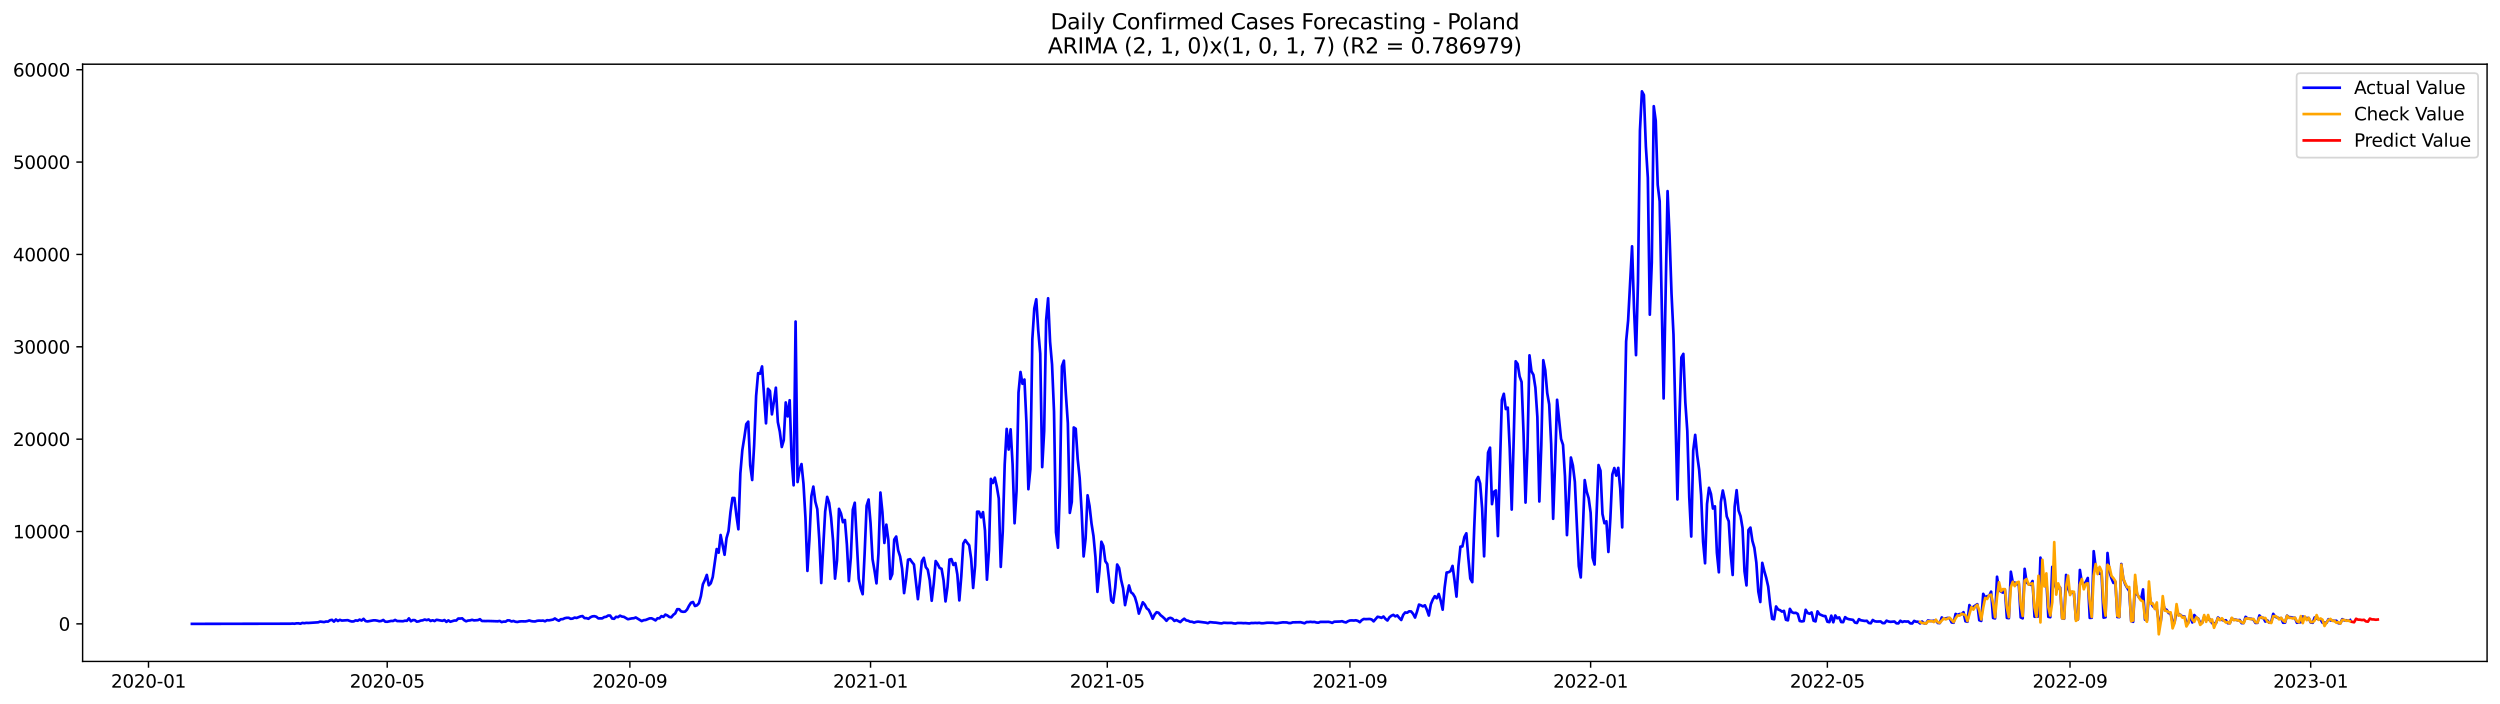 <?xml version="1.0" encoding="utf-8" standalone="no"?>
<!DOCTYPE svg PUBLIC "-//W3C//DTD SVG 1.1//EN"
  "http://www.w3.org/Graphics/SVG/1.1/DTD/svg11.dtd">
<svg xmlns:xlink="http://www.w3.org/1999/xlink" width="1392.412pt" height="392.274pt" viewBox="0 0 1392.412 392.274" xmlns="http://www.w3.org/2000/svg" version="1.1">
 <defs>
  <style type="text/css">*{stroke-linejoin: round; stroke-linecap: butt}</style>
 </defs>
 <g id="figure_1">
  <g id="patch_1">
   <path d="M 0 392.274 
L 1392.412 392.274 
L 1392.412 0 
L 0 0 
z
" style="fill: #ffffff"/>
  </g>
  <g id="axes_1">
   <g id="patch_2">
    <path d="M 46.013 368.396 
L 1385.213 368.396 
L 1385.213 35.755 
L 46.013 35.755 
z
" style="fill: #ffffff"/>
   </g>
   <g id="matplotlib.axis_1">
    <g id="xtick_1">
     <g id="line2d_1">
      <defs>
       <path id="ma34106cb3f" d="M 0 0 
L 0 3.5 
" style="stroke: #000000; stroke-width: 0.8"/>
      </defs>
      <g>
       <use xlink:href="#ma34106cb3f" x="82.712" y="368.396" style="stroke: #000000; stroke-width: 0.8"/>
      </g>
     </g>
     <g id="text_1">
      <!-- 2020-01 -->
      <g transform="translate(61.821 382.994)scale(0.1 -0.1)">
       <defs>
        <path id="DejaVuSans-32" d="M 1228 531 
L 3431 531 
L 3431 0 
L 469 0 
L 469 531 
Q 828 903 1448 1529 
Q 2069 2156 2228 2338 
Q 2531 2678 2651 2914 
Q 2772 3150 2772 3378 
Q 2772 3750 2511 3984 
Q 2250 4219 1831 4219 
Q 1534 4219 1204 4116 
Q 875 4013 500 3803 
L 500 4441 
Q 881 4594 1212 4672 
Q 1544 4750 1819 4750 
Q 2544 4750 2975 4387 
Q 3406 4025 3406 3419 
Q 3406 3131 3298 2873 
Q 3191 2616 2906 2266 
Q 2828 2175 2409 1742 
Q 1991 1309 1228 531 
z
" transform="scale(0.016)"/>
        <path id="DejaVuSans-30" d="M 2034 4250 
Q 1547 4250 1301 3770 
Q 1056 3291 1056 2328 
Q 1056 1369 1301 889 
Q 1547 409 2034 409 
Q 2525 409 2770 889 
Q 3016 1369 3016 2328 
Q 3016 3291 2770 3770 
Q 2525 4250 2034 4250 
z
M 2034 4750 
Q 2819 4750 3233 4129 
Q 3647 3509 3647 2328 
Q 3647 1150 3233 529 
Q 2819 -91 2034 -91 
Q 1250 -91 836 529 
Q 422 1150 422 2328 
Q 422 3509 836 4129 
Q 1250 4750 2034 4750 
z
" transform="scale(0.016)"/>
        <path id="DejaVuSans-2d" d="M 313 2009 
L 1997 2009 
L 1997 1497 
L 313 1497 
L 313 2009 
z
" transform="scale(0.016)"/>
        <path id="DejaVuSans-31" d="M 794 531 
L 1825 531 
L 1825 4091 
L 703 3866 
L 703 4441 
L 1819 4666 
L 2450 4666 
L 2450 531 
L 3481 531 
L 3481 0 
L 794 0 
L 794 531 
z
" transform="scale(0.016)"/>
       </defs>
       <use xlink:href="#DejaVuSans-32"/>
       <use xlink:href="#DejaVuSans-30" x="63.623"/>
       <use xlink:href="#DejaVuSans-32" x="127.246"/>
       <use xlink:href="#DejaVuSans-30" x="190.869"/>
       <use xlink:href="#DejaVuSans-2d" x="254.492"/>
       <use xlink:href="#DejaVuSans-30" x="290.576"/>
       <use xlink:href="#DejaVuSans-31" x="354.199"/>
      </g>
     </g>
    </g>
    <g id="xtick_2">
     <g id="line2d_2">
      <g>
       <use xlink:href="#ma34106cb3f" x="215.665" y="368.396" style="stroke: #000000; stroke-width: 0.8"/>
      </g>
     </g>
     <g id="text_2">
      <!-- 2020-05 -->
      <g transform="translate(194.774 382.994)scale(0.1 -0.1)">
       <defs>
        <path id="DejaVuSans-35" d="M 691 4666 
L 3169 4666 
L 3169 4134 
L 1269 4134 
L 1269 2991 
Q 1406 3038 1543 3061 
Q 1681 3084 1819 3084 
Q 2600 3084 3056 2656 
Q 3513 2228 3513 1497 
Q 3513 744 3044 326 
Q 2575 -91 1722 -91 
Q 1428 -91 1123 -41 
Q 819 9 494 109 
L 494 744 
Q 775 591 1075 516 
Q 1375 441 1709 441 
Q 2250 441 2565 725 
Q 2881 1009 2881 1497 
Q 2881 1984 2565 2268 
Q 2250 2553 1709 2553 
Q 1456 2553 1204 2497 
Q 953 2441 691 2322 
L 691 4666 
z
" transform="scale(0.016)"/>
       </defs>
       <use xlink:href="#DejaVuSans-32"/>
       <use xlink:href="#DejaVuSans-30" x="63.623"/>
       <use xlink:href="#DejaVuSans-32" x="127.246"/>
       <use xlink:href="#DejaVuSans-30" x="190.869"/>
       <use xlink:href="#DejaVuSans-2d" x="254.492"/>
       <use xlink:href="#DejaVuSans-30" x="290.576"/>
       <use xlink:href="#DejaVuSans-35" x="354.199"/>
      </g>
     </g>
    </g>
    <g id="xtick_3">
     <g id="line2d_3">
      <g>
       <use xlink:href="#ma34106cb3f" x="350.816" y="368.396" style="stroke: #000000; stroke-width: 0.8"/>
      </g>
     </g>
     <g id="text_3">
      <!-- 2020-09 -->
      <g transform="translate(329.924 382.994)scale(0.1 -0.1)">
       <defs>
        <path id="DejaVuSans-39" d="M 703 97 
L 703 672 
Q 941 559 1184 500 
Q 1428 441 1663 441 
Q 2288 441 2617 861 
Q 2947 1281 2994 2138 
Q 2813 1869 2534 1725 
Q 2256 1581 1919 1581 
Q 1219 1581 811 2004 
Q 403 2428 403 3163 
Q 403 3881 828 4315 
Q 1253 4750 1959 4750 
Q 2769 4750 3195 4129 
Q 3622 3509 3622 2328 
Q 3622 1225 3098 567 
Q 2575 -91 1691 -91 
Q 1453 -91 1209 -44 
Q 966 3 703 97 
z
M 1959 2075 
Q 2384 2075 2632 2365 
Q 2881 2656 2881 3163 
Q 2881 3666 2632 3958 
Q 2384 4250 1959 4250 
Q 1534 4250 1286 3958 
Q 1038 3666 1038 3163 
Q 1038 2656 1286 2365 
Q 1534 2075 1959 2075 
z
" transform="scale(0.016)"/>
       </defs>
       <use xlink:href="#DejaVuSans-32"/>
       <use xlink:href="#DejaVuSans-30" x="63.623"/>
       <use xlink:href="#DejaVuSans-32" x="127.246"/>
       <use xlink:href="#DejaVuSans-30" x="190.869"/>
       <use xlink:href="#DejaVuSans-2d" x="254.492"/>
       <use xlink:href="#DejaVuSans-30" x="290.576"/>
       <use xlink:href="#DejaVuSans-39" x="354.199"/>
      </g>
     </g>
    </g>
    <g id="xtick_4">
     <g id="line2d_4">
      <g>
       <use xlink:href="#ma34106cb3f" x="484.868" y="368.396" style="stroke: #000000; stroke-width: 0.8"/>
      </g>
     </g>
     <g id="text_4">
      <!-- 2021-01 -->
      <g transform="translate(463.976 382.994)scale(0.1 -0.1)">
       <use xlink:href="#DejaVuSans-32"/>
       <use xlink:href="#DejaVuSans-30" x="63.623"/>
       <use xlink:href="#DejaVuSans-32" x="127.246"/>
       <use xlink:href="#DejaVuSans-31" x="190.869"/>
       <use xlink:href="#DejaVuSans-2d" x="254.492"/>
       <use xlink:href="#DejaVuSans-30" x="290.576"/>
       <use xlink:href="#DejaVuSans-31" x="354.199"/>
      </g>
     </g>
    </g>
    <g id="xtick_5">
     <g id="line2d_5">
      <g>
       <use xlink:href="#ma34106cb3f" x="616.722" y="368.396" style="stroke: #000000; stroke-width: 0.8"/>
      </g>
     </g>
     <g id="text_5">
      <!-- 2021-05 -->
      <g transform="translate(595.83 382.994)scale(0.1 -0.1)">
       <use xlink:href="#DejaVuSans-32"/>
       <use xlink:href="#DejaVuSans-30" x="63.623"/>
       <use xlink:href="#DejaVuSans-32" x="127.246"/>
       <use xlink:href="#DejaVuSans-31" x="190.869"/>
       <use xlink:href="#DejaVuSans-2d" x="254.492"/>
       <use xlink:href="#DejaVuSans-30" x="290.576"/>
       <use xlink:href="#DejaVuSans-35" x="354.199"/>
      </g>
     </g>
    </g>
    <g id="xtick_6">
     <g id="line2d_6">
      <g>
       <use xlink:href="#ma34106cb3f" x="751.872" y="368.396" style="stroke: #000000; stroke-width: 0.8"/>
      </g>
     </g>
     <g id="text_6">
      <!-- 2021-09 -->
      <g transform="translate(730.981 382.994)scale(0.1 -0.1)">
       <use xlink:href="#DejaVuSans-32"/>
       <use xlink:href="#DejaVuSans-30" x="63.623"/>
       <use xlink:href="#DejaVuSans-32" x="127.246"/>
       <use xlink:href="#DejaVuSans-31" x="190.869"/>
       <use xlink:href="#DejaVuSans-2d" x="254.492"/>
       <use xlink:href="#DejaVuSans-30" x="290.576"/>
       <use xlink:href="#DejaVuSans-39" x="354.199"/>
      </g>
     </g>
    </g>
    <g id="xtick_7">
     <g id="line2d_7">
      <g>
       <use xlink:href="#ma34106cb3f" x="885.924" y="368.396" style="stroke: #000000; stroke-width: 0.8"/>
      </g>
     </g>
     <g id="text_7">
      <!-- 2022-01 -->
      <g transform="translate(865.033 382.994)scale(0.1 -0.1)">
       <use xlink:href="#DejaVuSans-32"/>
       <use xlink:href="#DejaVuSans-30" x="63.623"/>
       <use xlink:href="#DejaVuSans-32" x="127.246"/>
       <use xlink:href="#DejaVuSans-32" x="190.869"/>
       <use xlink:href="#DejaVuSans-2d" x="254.492"/>
       <use xlink:href="#DejaVuSans-30" x="290.576"/>
       <use xlink:href="#DejaVuSans-31" x="354.199"/>
      </g>
     </g>
    </g>
    <g id="xtick_8">
     <g id="line2d_8">
      <g>
       <use xlink:href="#ma34106cb3f" x="1017.779" y="368.396" style="stroke: #000000; stroke-width: 0.8"/>
      </g>
     </g>
     <g id="text_8">
      <!-- 2022-05 -->
      <g transform="translate(996.887 382.994)scale(0.1 -0.1)">
       <use xlink:href="#DejaVuSans-32"/>
       <use xlink:href="#DejaVuSans-30" x="63.623"/>
       <use xlink:href="#DejaVuSans-32" x="127.246"/>
       <use xlink:href="#DejaVuSans-32" x="190.869"/>
       <use xlink:href="#DejaVuSans-2d" x="254.492"/>
       <use xlink:href="#DejaVuSans-30" x="290.576"/>
       <use xlink:href="#DejaVuSans-35" x="354.199"/>
      </g>
     </g>
    </g>
    <g id="xtick_9">
     <g id="line2d_9">
      <g>
       <use xlink:href="#ma34106cb3f" x="1152.929" y="368.396" style="stroke: #000000; stroke-width: 0.8"/>
      </g>
     </g>
     <g id="text_9">
      <!-- 2022-09 -->
      <g transform="translate(1132.038 382.994)scale(0.1 -0.1)">
       <use xlink:href="#DejaVuSans-32"/>
       <use xlink:href="#DejaVuSans-30" x="63.623"/>
       <use xlink:href="#DejaVuSans-32" x="127.246"/>
       <use xlink:href="#DejaVuSans-32" x="190.869"/>
       <use xlink:href="#DejaVuSans-2d" x="254.492"/>
       <use xlink:href="#DejaVuSans-30" x="290.576"/>
       <use xlink:href="#DejaVuSans-39" x="354.199"/>
      </g>
     </g>
    </g>
    <g id="xtick_10">
     <g id="line2d_10">
      <g>
       <use xlink:href="#ma34106cb3f" x="1286.981" y="368.396" style="stroke: #000000; stroke-width: 0.8"/>
      </g>
     </g>
     <g id="text_10">
      <!-- 2023-01 -->
      <g transform="translate(1266.09 382.994)scale(0.1 -0.1)">
       <defs>
        <path id="DejaVuSans-33" d="M 2597 2516 
Q 3050 2419 3304 2112 
Q 3559 1806 3559 1356 
Q 3559 666 3084 287 
Q 2609 -91 1734 -91 
Q 1441 -91 1130 -33 
Q 819 25 488 141 
L 488 750 
Q 750 597 1062 519 
Q 1375 441 1716 441 
Q 2309 441 2620 675 
Q 2931 909 2931 1356 
Q 2931 1769 2642 2001 
Q 2353 2234 1838 2234 
L 1294 2234 
L 1294 2753 
L 1863 2753 
Q 2328 2753 2575 2939 
Q 2822 3125 2822 3475 
Q 2822 3834 2567 4026 
Q 2313 4219 1838 4219 
Q 1578 4219 1281 4162 
Q 984 4106 628 3988 
L 628 4550 
Q 988 4650 1302 4700 
Q 1616 4750 1894 4750 
Q 2613 4750 3031 4423 
Q 3450 4097 3450 3541 
Q 3450 3153 3228 2886 
Q 3006 2619 2597 2516 
z
" transform="scale(0.016)"/>
       </defs>
       <use xlink:href="#DejaVuSans-32"/>
       <use xlink:href="#DejaVuSans-30" x="63.623"/>
       <use xlink:href="#DejaVuSans-32" x="127.246"/>
       <use xlink:href="#DejaVuSans-33" x="190.869"/>
       <use xlink:href="#DejaVuSans-2d" x="254.492"/>
       <use xlink:href="#DejaVuSans-30" x="290.576"/>
       <use xlink:href="#DejaVuSans-31" x="354.199"/>
      </g>
     </g>
    </g>
   </g>
   <g id="matplotlib.axis_2">
    <g id="ytick_1">
     <g id="line2d_11">
      <defs>
       <path id="m7f354fefe8" d="M 0 0 
L -3.5 0 
" style="stroke: #000000; stroke-width: 0.8"/>
      </defs>
      <g>
       <use xlink:href="#m7f354fefe8" x="46.013" y="347.474" style="stroke: #000000; stroke-width: 0.8"/>
      </g>
     </g>
     <g id="text_11">
      <!-- 0 -->
      <g transform="translate(32.65 351.273)scale(0.1 -0.1)">
       <use xlink:href="#DejaVuSans-30"/>
      </g>
     </g>
    </g>
    <g id="ytick_2">
     <g id="line2d_12">
      <g>
       <use xlink:href="#m7f354fefe8" x="46.013" y="296.034" style="stroke: #000000; stroke-width: 0.8"/>
      </g>
     </g>
     <g id="text_12">
      <!-- 10000 -->
      <g transform="translate(7.2 299.833)scale(0.1 -0.1)">
       <use xlink:href="#DejaVuSans-31"/>
       <use xlink:href="#DejaVuSans-30" x="63.623"/>
       <use xlink:href="#DejaVuSans-30" x="127.246"/>
       <use xlink:href="#DejaVuSans-30" x="190.869"/>
       <use xlink:href="#DejaVuSans-30" x="254.492"/>
      </g>
     </g>
    </g>
    <g id="ytick_3">
     <g id="line2d_13">
      <g>
       <use xlink:href="#m7f354fefe8" x="46.013" y="244.594" style="stroke: #000000; stroke-width: 0.8"/>
      </g>
     </g>
     <g id="text_13">
      <!-- 20000 -->
      <g transform="translate(7.2 248.393)scale(0.1 -0.1)">
       <use xlink:href="#DejaVuSans-32"/>
       <use xlink:href="#DejaVuSans-30" x="63.623"/>
       <use xlink:href="#DejaVuSans-30" x="127.246"/>
       <use xlink:href="#DejaVuSans-30" x="190.869"/>
       <use xlink:href="#DejaVuSans-30" x="254.492"/>
      </g>
     </g>
    </g>
    <g id="ytick_4">
     <g id="line2d_14">
      <g>
       <use xlink:href="#m7f354fefe8" x="46.013" y="193.154" style="stroke: #000000; stroke-width: 0.8"/>
      </g>
     </g>
     <g id="text_14">
      <!-- 30000 -->
      <g transform="translate(7.2 196.953)scale(0.1 -0.1)">
       <use xlink:href="#DejaVuSans-33"/>
       <use xlink:href="#DejaVuSans-30" x="63.623"/>
       <use xlink:href="#DejaVuSans-30" x="127.246"/>
       <use xlink:href="#DejaVuSans-30" x="190.869"/>
       <use xlink:href="#DejaVuSans-30" x="254.492"/>
      </g>
     </g>
    </g>
    <g id="ytick_5">
     <g id="line2d_15">
      <g>
       <use xlink:href="#m7f354fefe8" x="46.013" y="141.714" style="stroke: #000000; stroke-width: 0.8"/>
      </g>
     </g>
     <g id="text_15">
      <!-- 40000 -->
      <g transform="translate(7.2 145.513)scale(0.1 -0.1)">
       <defs>
        <path id="DejaVuSans-34" d="M 2419 4116 
L 825 1625 
L 2419 1625 
L 2419 4116 
z
M 2253 4666 
L 3047 4666 
L 3047 1625 
L 3713 1625 
L 3713 1100 
L 3047 1100 
L 3047 0 
L 2419 0 
L 2419 1100 
L 313 1100 
L 313 1709 
L 2253 4666 
z
" transform="scale(0.016)"/>
       </defs>
       <use xlink:href="#DejaVuSans-34"/>
       <use xlink:href="#DejaVuSans-30" x="63.623"/>
       <use xlink:href="#DejaVuSans-30" x="127.246"/>
       <use xlink:href="#DejaVuSans-30" x="190.869"/>
       <use xlink:href="#DejaVuSans-30" x="254.492"/>
      </g>
     </g>
    </g>
    <g id="ytick_6">
     <g id="line2d_16">
      <g>
       <use xlink:href="#m7f354fefe8" x="46.013" y="90.273" style="stroke: #000000; stroke-width: 0.8"/>
      </g>
     </g>
     <g id="text_16">
      <!-- 50000 -->
      <g transform="translate(7.2 94.073)scale(0.1 -0.1)">
       <use xlink:href="#DejaVuSans-35"/>
       <use xlink:href="#DejaVuSans-30" x="63.623"/>
       <use xlink:href="#DejaVuSans-30" x="127.246"/>
       <use xlink:href="#DejaVuSans-30" x="190.869"/>
       <use xlink:href="#DejaVuSans-30" x="254.492"/>
      </g>
     </g>
    </g>
    <g id="ytick_7">
     <g id="line2d_17">
      <g>
       <use xlink:href="#m7f354fefe8" x="46.013" y="38.833" style="stroke: #000000; stroke-width: 0.8"/>
      </g>
     </g>
     <g id="text_17">
      <!-- 60000 -->
      <g transform="translate(7.2 42.633)scale(0.1 -0.1)">
       <defs>
        <path id="DejaVuSans-36" d="M 2113 2584 
Q 1688 2584 1439 2293 
Q 1191 2003 1191 1497 
Q 1191 994 1439 701 
Q 1688 409 2113 409 
Q 2538 409 2786 701 
Q 3034 994 3034 1497 
Q 3034 2003 2786 2293 
Q 2538 2584 2113 2584 
z
M 3366 4563 
L 3366 3988 
Q 3128 4100 2886 4159 
Q 2644 4219 2406 4219 
Q 1781 4219 1451 3797 
Q 1122 3375 1075 2522 
Q 1259 2794 1537 2939 
Q 1816 3084 2150 3084 
Q 2853 3084 3261 2657 
Q 3669 2231 3669 1497 
Q 3669 778 3244 343 
Q 2819 -91 2113 -91 
Q 1303 -91 875 529 
Q 447 1150 447 2328 
Q 447 3434 972 4092 
Q 1497 4750 2381 4750 
Q 2619 4750 2861 4703 
Q 3103 4656 3366 4563 
z
" transform="scale(0.016)"/>
       </defs>
       <use xlink:href="#DejaVuSans-36"/>
       <use xlink:href="#DejaVuSans-30" x="63.623"/>
       <use xlink:href="#DejaVuSans-30" x="127.246"/>
       <use xlink:href="#DejaVuSans-30" x="190.869"/>
       <use xlink:href="#DejaVuSans-30" x="254.492"/>
      </g>
     </g>
    </g>
   </g>
   <g id="line2d_18">
    <path d="M 106.885 347.474 
L 161.825 347.376 
L 162.923 347.294 
L 164.022 347.392 
L 165.121 347.176 
L 166.22 347.16 
L 167.318 347.407 
L 168.417 346.939 
L 169.516 347.114 
L 170.615 346.903 
L 171.714 346.97 
L 177.208 346.61 
L 178.306 346.193 
L 180.504 346.481 
L 181.603 346.157 
L 182.701 346.224 
L 183.8 345.458 
L 184.899 345.226 
L 185.998 346.219 
L 187.097 345.031 
L 188.195 345.874 
L 189.294 345.236 
L 190.393 345.638 
L 193.689 345.411 
L 194.788 345.838 
L 195.887 346.137 
L 196.986 346.095 
L 198.084 345.519 
L 199.183 345.746 
L 200.282 345.103 
L 201.381 345.607 
L 202.48 344.671 
L 203.578 345.9 
L 204.677 346.121 
L 206.875 345.715 
L 207.974 345.514 
L 209.072 345.514 
L 210.171 345.705 
L 211.27 346.008 
L 212.369 345.849 
L 213.467 345.303 
L 214.566 346.255 
L 215.665 346.301 
L 217.863 345.838 
L 218.961 345.864 
L 220.06 345.288 
L 221.159 345.885 
L 224.455 346.008 
L 225.554 345.699 
L 226.653 345.777 
L 227.752 344.413 
L 228.85 346.018 
L 229.949 345.36 
L 231.048 345.411 
L 232.147 346.234 
L 233.246 346.075 
L 234.344 345.643 
L 235.443 345.504 
L 236.542 345.051 
L 237.641 345.396 
L 238.74 345.026 
L 239.838 345.869 
L 240.937 345.442 
L 242.036 345.905 
L 243.135 345.195 
L 246.431 345.777 
L 247.53 345.334 
L 248.629 346.368 
L 249.727 345.524 
L 250.826 346.291 
L 253.024 345.617 
L 254.123 345.612 
L 255.221 344.511 
L 256.32 344.516 
L 257.419 344.393 
L 258.518 345.416 
L 259.616 346.023 
L 260.715 345.627 
L 261.814 345.54 
L 262.913 345.211 
L 264.012 345.545 
L 266.209 345.38 
L 267.308 344.871 
L 268.407 345.859 
L 270.604 345.91 
L 271.703 345.874 
L 273.901 345.931 
L 277.197 346.054 
L 278.296 345.833 
L 279.395 346.481 
L 280.493 346.203 
L 281.592 346.245 
L 282.691 345.509 
L 283.79 345.566 
L 284.889 346.142 
L 285.987 345.859 
L 287.086 346.286 
L 288.185 346.42 
L 289.284 346.152 
L 290.382 346.049 
L 292.58 346.111 
L 293.679 345.905 
L 294.778 345.571 
L 295.876 345.936 
L 296.975 346.101 
L 298.074 346.116 
L 299.173 345.761 
L 300.272 345.658 
L 301.37 345.73 
L 302.469 345.633 
L 303.568 346.039 
L 304.667 345.422 
L 305.765 345.519 
L 307.963 345.118 
L 309.062 344.47 
L 310.161 345.195 
L 311.259 345.741 
L 312.358 344.892 
L 313.457 344.84 
L 314.556 344.311 
L 315.655 344.094 
L 316.753 344.089 
L 317.852 344.655 
L 318.951 344.516 
L 320.05 343.976 
L 321.148 344.182 
L 323.346 343.313 
L 324.445 343.138 
L 325.544 344.264 
L 326.642 344.29 
L 327.741 344.64 
L 328.84 343.796 
L 329.939 343.302 
L 331.038 343.194 
L 332.136 343.508 
L 333.235 344.419 
L 335.433 344.403 
L 336.531 343.693 
L 337.63 343.529 
L 338.729 342.829 
L 339.828 342.844 
L 340.927 344.485 
L 342.025 344.655 
L 343.124 343.549 
L 344.223 343.724 
L 345.322 342.911 
L 346.421 343.405 
L 347.519 343.57 
L 349.717 344.892 
L 351.914 344.413 
L 353.013 344.326 
L 354.112 343.92 
L 357.408 345.921 
L 358.507 345.416 
L 359.606 345.308 
L 361.804 344.419 
L 362.902 344.372 
L 364.001 344.892 
L 365.1 345.535 
L 366.199 344.362 
L 367.297 344.388 
L 368.396 343.169 
L 369.495 343.58 
L 370.594 342.32 
L 371.693 342.793 
L 372.791 343.626 
L 373.89 343.817 
L 374.989 342.464 
L 376.088 341.63 
L 377.187 339.311 
L 378.285 339.326 
L 379.384 340.53 
L 380.483 340.756 
L 381.582 340.653 
L 382.68 339.491 
L 383.779 337.356 
L 384.878 335.684 
L 385.977 335.298 
L 387.076 337.526 
L 388.174 337.155 
L 389.273 335.972 
L 390.372 332.027 
L 391.471 325.458 
L 392.57 323.097 
L 393.668 320.211 
L 394.767 325.982 
L 395.866 324.871 
L 396.965 321.404 
L 399.162 305.813 
L 400.261 307.839 
L 401.36 297.978 
L 403.557 308.987 
L 404.656 299.681 
L 405.755 295.828 
L 406.854 285.196 
L 407.953 277.351 
L 409.051 277.371 
L 410.15 287.073 
L 411.249 294.794 
L 412.348 263.627 
L 413.446 250.664 
L 414.545 243.791 
L 415.644 236.214 
L 416.743 234.836 
L 417.842 259.146 
L 418.94 267.341 
L 420.039 247.865 
L 421.138 220.458 
L 422.237 207.85 
L 423.336 208.143 
L 424.434 204.085 
L 426.632 235.782 
L 427.731 216.538 
L 428.829 217.737 
L 429.928 230.792 
L 431.027 223.755 
L 432.126 215.937 
L 433.225 235.057 
L 434.323 240.396 
L 435.422 248.956 
L 436.521 245.196 
L 437.62 224.146 
L 438.719 231.919 
L 439.817 222.922 
L 440.916 255.623 
L 442.015 270.304 
L 443.114 179.095 
L 444.212 268.483 
L 445.311 261.621 
L 446.41 258.462 
L 447.509 269.403 
L 448.608 288.411 
L 449.706 317.968 
L 450.805 300.597 
L 451.904 276.368 
L 453.003 271.019 
L 454.102 279.388 
L 455.2 283.549 
L 456.299 300.273 
L 457.398 324.732 
L 459.595 284.892 
L 460.694 276.744 
L 461.793 280.062 
L 462.892 288.323 
L 463.991 301.301 
L 465.089 322.289 
L 466.188 312.114 
L 467.287 283.405 
L 468.386 285.988 
L 469.485 290.839 
L 470.583 289.625 
L 471.682 303.287 
L 472.781 323.642 
L 473.88 310.478 
L 474.978 283.904 
L 476.077 280.01 
L 478.275 322.382 
L 479.374 327.711 
L 480.472 330.957 
L 481.571 308.256 
L 482.67 281.734 
L 483.769 278.215 
L 484.868 291.425 
L 485.966 311.435 
L 487.065 317.731 
L 488.164 324.918 
L 489.263 308.4 
L 490.361 274.326 
L 491.46 285.134 
L 492.559 302.397 
L 493.658 292.207 
L 494.757 300.494 
L 495.855 322.459 
L 496.954 319.727 
L 498.053 300.53 
L 499.152 298.827 
L 500.251 306.538 
L 501.349 309.964 
L 502.448 316.764 
L 503.547 330.334 
L 504.646 322.32 
L 505.744 311.759 
L 506.843 311.425 
L 507.942 313.045 
L 509.041 314.393 
L 511.238 333.719 
L 512.337 323.796 
L 513.436 312.546 
L 514.535 310.679 
L 515.634 315.864 
L 516.732 317.31 
L 517.831 323.241 
L 518.93 334.593 
L 520.029 325.221 
L 521.127 312.49 
L 522.226 314.064 
L 523.325 316.337 
L 524.424 316.785 
L 525.523 323.169 
L 526.621 334.969 
L 527.72 326.903 
L 528.819 311.672 
L 529.918 311.399 
L 531.017 314.666 
L 532.115 313.601 
L 533.214 320.036 
L 534.313 334.398 
L 535.412 320.849 
L 536.51 302.726 
L 537.609 300.797 
L 538.708 302.351 
L 539.807 303.704 
L 540.906 311.26 
L 542.004 327.459 
L 543.103 315.046 
L 544.202 284.99 
L 545.301 285.01 
L 546.4 288.133 
L 547.498 285.247 
L 548.597 295.514 
L 549.696 322.855 
L 550.795 306.651 
L 551.893 266.723 
L 552.992 269.012 
L 554.091 266.039 
L 555.19 271.06 
L 556.289 277.675 
L 557.387 315.741 
L 558.486 296.276 
L 559.585 258.601 
L 560.684 238.879 
L 561.783 250.391 
L 562.881 239.126 
L 563.98 258.627 
L 565.079 291.43 
L 566.178 273.431 
L 567.276 218.601 
L 568.375 207.176 
L 569.474 213.75 
L 570.573 211.384 
L 571.672 235.077 
L 572.77 272.48 
L 573.869 261.363 
L 574.968 189.028 
L 576.067 171.806 
L 577.166 166.688 
L 578.264 184.105 
L 579.363 196.929 
L 580.462 260.165 
L 581.561 240.16 
L 582.659 178.282 
L 583.758 166.132 
L 584.857 190.371 
L 585.956 203.066 
L 587.055 229.378 
L 588.153 296.44 
L 589.252 305.057 
L 590.351 270.787 
L 591.45 204.008 
L 592.549 200.875 
L 593.647 219.429 
L 594.746 235.679 
L 595.845 285.664 
L 596.944 279.558 
L 598.042 238.082 
L 599.141 238.802 
L 600.24 255.674 
L 601.339 266.271 
L 602.438 284.969 
L 603.536 309.912 
L 604.635 299.923 
L 605.734 275.859 
L 606.833 281.821 
L 607.932 291.579 
L 609.03 298.555 
L 610.129 310.314 
L 611.228 329.64 
L 612.327 318.097 
L 613.425 301.728 
L 614.524 304.131 
L 615.623 312.551 
L 616.722 314.167 
L 617.821 323.729 
L 618.919 334.496 
L 620.018 335.663 
L 621.117 327.418 
L 622.216 314.414 
L 623.315 316.368 
L 624.413 322.932 
L 625.512 327.639 
L 626.611 337.027 
L 628.808 326.08 
L 629.907 329.866 
L 631.006 330.746 
L 632.105 332.572 
L 633.204 336.322 
L 634.302 341.759 
L 636.5 335.453 
L 637.599 336.723 
L 638.698 338.832 
L 639.796 339.681 
L 640.895 341.939 
L 641.994 344.599 
L 643.093 342.299 
L 644.191 340.977 
L 645.29 341.291 
L 646.389 342.623 
L 647.488 343.482 
L 648.587 344.496 
L 649.685 345.761 
L 650.784 344.465 
L 651.883 344.084 
L 652.982 344.568 
L 654.081 345.833 
L 655.179 345.35 
L 657.377 346.486 
L 658.476 345.411 
L 659.574 344.593 
L 660.673 345.53 
L 661.772 345.725 
L 662.871 346.26 
L 663.97 346.312 
L 665.068 346.759 
L 666.167 346.389 
L 667.266 346.229 
L 671.661 346.79 
L 672.76 347.099 
L 673.859 346.497 
L 676.056 346.733 
L 677.155 346.785 
L 679.353 347.119 
L 680.451 347.212 
L 681.55 346.846 
L 683.748 346.97 
L 685.945 346.919 
L 687.044 347.191 
L 688.143 347.279 
L 689.242 346.985 
L 691.439 346.996 
L 692.538 347.093 
L 693.637 347.037 
L 695.834 347.248 
L 696.933 346.991 
L 698.032 347.027 
L 699.131 346.934 
L 700.23 347.011 
L 701.328 346.888 
L 702.427 347.119 
L 703.526 347.129 
L 705.723 346.836 
L 709.02 346.867 
L 710.119 347.063 
L 711.217 347.093 
L 714.514 346.625 
L 716.711 346.687 
L 717.81 347.011 
L 718.909 347.006 
L 720.008 346.63 
L 724.403 346.548 
L 726.6 347.145 
L 727.699 346.45 
L 728.798 346.466 
L 729.897 346.327 
L 730.995 346.476 
L 732.094 346.389 
L 733.193 346.713 
L 734.292 346.816 
L 735.391 346.368 
L 738.687 346.384 
L 739.786 346.332 
L 740.885 346.522 
L 741.983 346.924 
L 743.082 346.281 
L 746.378 346.167 
L 747.477 345.987 
L 748.576 346.43 
L 749.675 346.682 
L 750.774 346.008 
L 751.872 345.591 
L 752.971 345.54 
L 754.07 345.617 
L 755.169 345.478 
L 756.268 345.813 
L 757.366 346.538 
L 758.465 345.391 
L 759.564 344.743 
L 760.663 344.845 
L 762.86 344.743 
L 763.959 345.026 
L 765.058 346.085 
L 767.255 343.523 
L 768.354 343.75 
L 769.453 344.12 
L 770.552 343.379 
L 771.651 344.696 
L 772.749 345.602 
L 773.848 343.827 
L 774.947 342.947 
L 776.046 342.464 
L 777.144 343.297 
L 778.243 342.757 
L 779.342 344.166 
L 780.441 345.308 
L 781.54 342.454 
L 782.638 341.121 
L 783.737 341.276 
L 784.836 340.473 
L 785.935 340.561 
L 787.034 341.867 
L 788.132 343.961 
L 789.231 340.648 
L 790.33 336.744 
L 791.429 337.15 
L 792.527 337.731 
L 793.626 337.129 
L 794.725 339.619 
L 795.824 342.829 
L 796.923 336.564 
L 798.021 333.894 
L 799.12 332.047 
L 800.219 333.225 
L 801.318 330.833 
L 802.417 334.506 
L 803.515 339.573 
L 804.614 327.258 
L 805.713 318.873 
L 806.812 318.714 
L 807.91 318.071 
L 809.009 315.185 
L 810.108 323.158 
L 811.207 332.284 
L 812.306 315.257 
L 813.404 304.439 
L 814.503 304.357 
L 815.602 299.105 
L 816.701 297.032 
L 817.8 310.71 
L 818.898 322.248 
L 819.997 324.239 
L 821.096 293.801 
L 822.195 267.685 
L 823.293 265.659 
L 824.392 269.311 
L 825.491 283.138 
L 826.59 309.851 
L 827.689 277.284 
L 828.787 252.073 
L 829.886 249.331 
L 830.985 280.782 
L 832.084 273.925 
L 833.183 273.153 
L 834.281 298.565 
L 836.479 222.778 
L 837.578 219.326 
L 838.676 227.83 
L 839.775 227.012 
L 840.874 250.129 
L 841.973 283.817 
L 843.072 244.928 
L 844.17 201.225 
L 845.269 202.706 
L 846.368 209.645 
L 847.467 212.763 
L 848.566 241.641 
L 849.664 279.918 
L 850.763 249.223 
L 851.862 197.907 
L 852.961 206.765 
L 854.059 208.786 
L 855.158 215.916 
L 856.257 232.279 
L 857.356 279.316 
L 858.455 247.84 
L 859.553 200.618 
L 860.652 206.225 
L 861.751 218.936 
L 862.85 225.242 
L 863.949 247.423 
L 865.047 288.951 
L 866.146 257.66 
L 867.245 222.66 
L 869.442 244.455 
L 870.541 247.721 
L 871.64 265.293 
L 872.739 298.04 
L 874.936 254.815 
L 876.035 259.254 
L 877.134 268.38 
L 879.332 315.309 
L 880.43 321.615 
L 881.529 296.806 
L 882.628 267.397 
L 883.727 273.781 
L 884.825 277.48 
L 885.924 285.576 
L 887.023 310.54 
L 888.122 314.434 
L 890.319 259.012 
L 891.418 262.202 
L 892.517 286.255 
L 893.616 291.42 
L 894.715 290.34 
L 895.813 307.418 
L 896.912 288.822 
L 898.011 264.28 
L 899.11 260.674 
L 900.208 264.918 
L 901.307 260.576 
L 902.406 272.058 
L 903.505 293.74 
L 904.604 246.405 
L 905.702 190.129 
L 906.801 178.57 
L 908.999 137.197 
L 910.098 171.945 
L 911.196 197.799 
L 912.295 156.914 
L 913.394 72.702 
L 914.493 50.876 
L 915.591 52.902 
L 916.69 81.58 
L 917.789 99.085 
L 918.888 175.268 
L 919.987 146.261 
L 921.085 59.147 
L 922.184 67.254 
L 923.283 102.948 
L 924.382 112.146 
L 926.579 221.94 
L 928.777 106.446 
L 929.876 130.978 
L 930.974 163.452 
L 932.073 186.328 
L 934.271 278.169 
L 935.37 232.994 
L 936.468 199.044 
L 937.567 197.094 
L 938.666 224.126 
L 939.765 240.011 
L 940.864 277.068 
L 941.962 298.827 
L 943.061 250.916 
L 944.16 242.212 
L 945.259 253.514 
L 946.357 261.569 
L 947.456 275.715 
L 948.555 301.708 
L 949.654 313.724 
L 950.753 280.705 
L 951.851 271.687 
L 952.95 275.149 
L 954.049 283.231 
L 955.148 282.017 
L 956.247 307.875 
L 957.345 318.755 
L 958.444 279.697 
L 959.543 273.195 
L 960.642 278.416 
L 961.74 287.634 
L 962.839 290.309 
L 963.938 308.493 
L 965.037 320.237 
L 966.136 282.197 
L 967.234 273.014 
L 968.333 284.372 
L 969.432 287.505 
L 970.531 294.11 
L 971.63 318.184 
L 972.728 326.054 
L 973.827 295.216 
L 974.926 293.848 
L 976.025 301.24 
L 977.123 305.134 
L 978.222 313.38 
L 979.321 329.511 
L 980.42 335.298 
L 981.519 313.493 
L 982.617 317.947 
L 983.716 321.8 
L 984.815 326.697 
L 985.914 336.666 
L 987.013 344.645 
L 988.111 344.938 
L 989.21 337.783 
L 990.309 339.455 
L 991.408 339.845 
L 992.506 340.663 
L 993.605 340.226 
L 994.704 345.2 
L 995.803 345.514 
L 996.902 339.12 
L 998 340.962 
L 999.099 341.414 
L 1000.198 341.301 
L 1001.297 341.939 
L 1002.396 345.874 
L 1003.494 346.106 
L 1004.593 345.926 
L 1005.692 339.64 
L 1006.791 341.42 
L 1007.889 341.836 
L 1008.988 341.101 
L 1010.087 345.705 
L 1011.186 346.101 
L 1012.285 340.499 
L 1013.383 342.119 
L 1015.581 343.071 
L 1016.68 343.153 
L 1017.779 346.27 
L 1018.877 346.512 
L 1019.976 342.896 
L 1021.075 346.584 
L 1022.174 342.788 
L 1023.272 344.347 
L 1024.371 343.873 
L 1025.47 346.45 
L 1026.569 346.528 
L 1027.668 343.734 
L 1028.766 344.563 
L 1029.865 344.897 
L 1032.063 345.242 
L 1033.162 346.759 
L 1034.26 346.985 
L 1035.359 344.851 
L 1036.458 345.488 
L 1038.655 345.854 
L 1039.754 345.751 
L 1040.853 346.985 
L 1041.952 347.14 
L 1043.051 345.319 
L 1044.149 346.018 
L 1045.248 346.193 
L 1047.446 346.116 
L 1048.545 347.047 
L 1049.643 347.052 
L 1050.742 345.694 
L 1051.841 346.157 
L 1052.94 346.348 
L 1055.137 346.162 
L 1056.236 347.155 
L 1057.335 347.201 
L 1058.434 345.735 
L 1059.532 346.435 
L 1060.631 346.065 
L 1061.73 346.203 
L 1062.829 346.121 
L 1063.928 347.186 
L 1065.026 347.243 
L 1066.125 345.823 
L 1067.224 346.281 
L 1068.323 346.301 
L 1069.421 347.227 
L 1070.52 346.162 
L 1071.619 347.14 
L 1072.718 347.232 
L 1073.817 345.55 
L 1074.915 345.807 
L 1076.014 345.905 
L 1077.113 345.694 
L 1078.212 345.705 
L 1079.311 346.975 
L 1080.409 347.021 
L 1081.508 343.899 
L 1082.607 344.671 
L 1084.804 344.172 
L 1085.903 344.311 
L 1087.002 346.661 
L 1088.101 346.862 
L 1089.2 341.944 
L 1090.298 342.515 
L 1091.397 341.98 
L 1092.496 342.093 
L 1093.595 340.972 
L 1094.694 346.013 
L 1095.792 346.306 
L 1096.891 337.011 
L 1097.99 339.007 
L 1099.089 338.009 
L 1101.286 336.512 
L 1102.385 345.432 
L 1103.484 345.833 
L 1104.583 330.766 
L 1105.681 332.808 
L 1106.78 332.052 
L 1107.879 331.877 
L 1108.978 329.532 
L 1110.077 344.177 
L 1111.175 344.449 
L 1112.274 321.224 
L 1113.373 328.343 
L 1114.472 329.552 
L 1115.57 330.056 
L 1116.669 328.524 
L 1117.768 344.136 
L 1118.867 344.3 
L 1119.966 318.436 
L 1121.064 324.475 
L 1122.163 324.439 
L 1123.262 325.406 
L 1124.361 324.815 
L 1125.46 343.884 
L 1126.558 344.393 
L 1127.657 316.821 
L 1128.756 324.434 
L 1129.855 325.278 
L 1130.953 325.756 
L 1132.052 323.611 
L 1133.151 343.487 
L 1134.25 343.508 
L 1135.349 343.328 
L 1136.447 310.581 
L 1137.546 320.375 
L 1138.645 322.685 
L 1139.744 322.659 
L 1140.843 343.539 
L 1141.941 343.76 
L 1143.04 315.725 
L 1144.139 324.876 
L 1145.238 327.68 
L 1146.336 327.67 
L 1147.435 327.263 
L 1148.534 344.352 
L 1149.633 344.614 
L 1150.732 320.211 
L 1151.83 327.793 
L 1152.929 330.298 
L 1154.028 329.717 
L 1155.127 330.643 
L 1156.226 344.892 
L 1157.324 345.015 
L 1158.423 317.448 
L 1159.522 324.594 
L 1160.621 325.751 
L 1161.719 324.074 
L 1162.818 321.908 
L 1163.917 344.141 
L 1165.016 344.084 
L 1166.115 306.991 
L 1167.213 315.957 
L 1168.312 317.34 
L 1169.411 319.558 
L 1170.51 319.537 
L 1171.609 344.002 
L 1172.707 343.77 
L 1173.806 307.999 
L 1174.905 318.493 
L 1176.004 322.073 
L 1177.102 324.671 
L 1178.201 324.187 
L 1179.3 343.662 
L 1180.399 343.714 
L 1181.498 314.131 
L 1182.596 322.407 
L 1183.695 325.514 
L 1184.794 327.484 
L 1185.893 329.136 
L 1186.992 345.89 
L 1188.09 346.317 
L 1189.189 323.714 
L 1190.288 331.054 
L 1191.387 332.659 
L 1192.485 333.966 
L 1193.584 328.277 
L 1194.683 345.103 
L 1195.782 345.488 
L 1196.881 330.561 
L 1197.979 335.334 
L 1199.078 337.659 
L 1201.276 339.28 
L 1202.375 345.921 
L 1203.473 346.008 
L 1204.572 335.849 
L 1205.671 339.187 
L 1206.77 339.665 
L 1207.868 341.461 
L 1208.967 341.738 
L 1210.066 346.543 
L 1211.165 346.584 
L 1212.264 339.892 
L 1213.362 342.212 
L 1214.461 342.464 
L 1215.56 343.41 
L 1216.659 343.328 
L 1217.758 346.661 
L 1218.856 346.702 
L 1219.955 343.045 
L 1221.054 346.687 
L 1222.153 342.562 
L 1223.251 343.909 
L 1224.35 344.501 
L 1225.449 346.96 
L 1226.548 346.805 
L 1227.647 343.637 
L 1228.745 344.712 
L 1229.844 344.948 
L 1230.943 345.026 
L 1232.042 347.099 
L 1234.239 347.037 
L 1235.338 343.935 
L 1236.437 344.876 
L 1238.634 345.633 
L 1239.733 345.463 
L 1240.832 347.109 
L 1241.931 347.032 
L 1243.03 344.403 
L 1244.128 345.17 
L 1245.227 345.139 
L 1246.326 345.468 
L 1247.425 345.314 
L 1248.524 347.073 
L 1249.622 346.996 
L 1250.721 343.554 
L 1251.82 344.465 
L 1254.017 344.696 
L 1255.116 345.17 
L 1256.215 346.939 
L 1257.314 346.913 
L 1258.413 342.778 
L 1259.511 344.089 
L 1260.61 344.146 
L 1261.709 346.188 
L 1262.808 345.483 
L 1263.907 346.841 
L 1265.005 346.389 
L 1266.104 341.888 
L 1267.203 343.513 
L 1269.4 344.372 
L 1270.499 344.28 
L 1271.598 346.836 
L 1272.697 346.805 
L 1273.796 342.916 
L 1274.894 343.745 
L 1275.993 343.77 
L 1277.092 344.084 
L 1278.191 344.136 
L 1279.29 346.862 
L 1280.388 346.641 
L 1281.487 346.543 
L 1282.586 343.343 
L 1283.685 344.388 
L 1284.783 344.213 
L 1285.882 344.269 
L 1286.981 346.687 
L 1288.08 346.872 
L 1289.179 343.909 
L 1290.277 344.563 
L 1292.475 345.092 
L 1293.574 346.857 
L 1294.673 346.738 
L 1295.771 346.944 
L 1296.87 344.881 
L 1297.969 345.571 
L 1300.166 345.807 
L 1301.265 345.741 
L 1302.364 347.078 
L 1303.463 347.191 
L 1304.562 344.851 
L 1305.66 345.535 
L 1306.759 345.478 
L 1307.858 345.771 
L 1308.957 345.344 
L 1308.957 345.344 
" clip-path="url(#p5d3a08655d)" style="fill: none; stroke: #0000ff; stroke-width: 1.5; stroke-linecap: square"/>
   </g>
   <g id="line2d_19">
    <path d="M 1069.421 346.362 
L 1070.52 347.027 
L 1071.619 347.005 
L 1072.718 347.352 
L 1073.817 346.003 
L 1074.915 346.034 
L 1076.014 345.871 
L 1077.113 346.456 
L 1078.212 345.145 
L 1079.311 346.6 
L 1080.409 346.879 
L 1082.607 344.402 
L 1083.706 344.973 
L 1085.903 344.06 
L 1088.101 346.487 
L 1089.2 344.422 
L 1090.298 342.765 
L 1091.397 342.891 
L 1092.496 341.889 
L 1093.595 342.151 
L 1094.694 342.694 
L 1095.792 345.939 
L 1097.99 338.164 
L 1099.089 339.541 
L 1100.187 337.837 
L 1101.286 336.909 
L 1102.385 340 
L 1103.484 345.012 
L 1104.583 338.506 
L 1105.681 333.038 
L 1106.78 333.619 
L 1107.879 331.552 
L 1108.978 331.213 
L 1110.077 335.756 
L 1111.175 343.754 
L 1112.274 332.458 
L 1113.373 324.294 
L 1114.472 329.327 
L 1115.57 328.117 
L 1116.669 328.12 
L 1117.768 338.538 
L 1118.867 343.739 
L 1119.966 326.964 
L 1121.064 324.041 
L 1122.163 326.443 
L 1123.262 324.421 
L 1124.361 324.046 
L 1125.46 336.631 
L 1126.558 343.09 
L 1127.657 323.29 
L 1128.756 322.52 
L 1129.855 325.627 
L 1132.052 324.862 
L 1133.151 338.39 
L 1134.25 343.447 
L 1135.349 320.699 
L 1136.447 346.653 
L 1137.546 311.773 
L 1138.645 326.644 
L 1139.744 319.357 
L 1140.843 338.057 
L 1141.941 342.82 
L 1143.04 335.435 
L 1144.139 301.95 
L 1145.238 331.163 
L 1146.336 324.914 
L 1147.435 327.842 
L 1148.534 344.397 
L 1149.633 344.476 
L 1150.732 326.547 
L 1151.83 320.605 
L 1152.929 331.423 
L 1154.028 329.464 
L 1155.127 329.614 
L 1156.226 345.792 
L 1157.324 344.959 
L 1158.423 325.631 
L 1159.522 322.498 
L 1160.621 328.199 
L 1161.719 325.203 
L 1162.818 324.881 
L 1163.917 335.431 
L 1165.016 343.634 
L 1166.115 320.633 
L 1167.213 314.159 
L 1168.312 319.747 
L 1169.411 315.718 
L 1170.51 318.125 
L 1171.609 335.491 
L 1172.707 342.903 
L 1173.806 314.551 
L 1174.905 315.73 
L 1176.004 320.731 
L 1177.102 322.029 
L 1178.201 323.686 
L 1179.3 343.023 
L 1180.399 343.518 
L 1181.498 314.494 
L 1182.596 322.225 
L 1183.695 324.87 
L 1184.794 327.135 
L 1185.893 326.94 
L 1186.992 346.041 
L 1188.09 345.563 
L 1189.189 320.206 
L 1190.288 330.503 
L 1191.387 332.943 
L 1192.485 334.432 
L 1193.584 334.958 
L 1194.683 344.14 
L 1195.782 346.28 
L 1196.881 323.884 
L 1197.979 336.287 
L 1199.078 336.14 
L 1200.177 339.183 
L 1201.276 335.554 
L 1202.375 353.276 
L 1203.473 346.467 
L 1204.572 332.028 
L 1205.671 340.087 
L 1206.77 340.297 
L 1207.868 340.989 
L 1208.967 341.069 
L 1210.066 349.96 
L 1211.165 346.979 
L 1212.264 336.48 
L 1213.362 342.889 
L 1214.461 342.507 
L 1215.56 344.037 
L 1216.659 343.541 
L 1217.758 348.894 
L 1218.856 346.999 
L 1219.955 339.782 
L 1221.054 345.061 
L 1222.153 346.329 
L 1223.251 343.844 
L 1224.35 344.625 
L 1225.449 348.04 
L 1226.548 347.036 
L 1227.647 342.577 
L 1228.745 346.354 
L 1229.844 342.547 
L 1230.943 346.049 
L 1232.042 345.027 
L 1233.141 349.662 
L 1235.338 344.252 
L 1236.437 345.449 
L 1237.536 344.337 
L 1238.634 345.645 
L 1239.733 346.716 
L 1240.832 346.471 
L 1241.931 347.241 
L 1243.03 344.087 
L 1244.128 345.429 
L 1245.227 345.183 
L 1247.425 345.802 
L 1248.524 346.565 
L 1249.622 347.04 
L 1250.721 344.502 
L 1251.82 344.454 
L 1254.017 344.872 
L 1255.116 344.716 
L 1256.215 346.529 
L 1257.314 346.752 
L 1258.413 344.131 
L 1259.511 343.703 
L 1260.61 344.361 
L 1261.709 344.193 
L 1262.808 346.238 
L 1263.907 346.699 
L 1265.005 346.991 
L 1266.104 343.255 
L 1267.203 343.099 
L 1268.302 343.729 
L 1269.4 344.974 
L 1270.499 344.094 
L 1271.598 345.625 
L 1272.697 346.38 
L 1273.796 342.978 
L 1274.894 344.143 
L 1275.993 344.115 
L 1277.092 344.496 
L 1278.191 344.012 
L 1279.29 345.997 
L 1280.388 346.615 
L 1281.487 343.147 
L 1282.586 347.049 
L 1283.685 343.347 
L 1284.783 345.387 
L 1285.882 344.088 
L 1286.981 346.482 
L 1288.08 346.48 
L 1289.179 345.606 
L 1290.277 342.577 
L 1291.376 345.243 
L 1292.475 344.47 
L 1293.574 345.154 
L 1294.673 348.649 
L 1295.771 346.734 
L 1296.87 345.279 
L 1297.969 344.723 
L 1299.068 345.8 
L 1300.166 345.78 
L 1301.265 346.836 
L 1302.364 346.503 
L 1303.463 347.312 
L 1304.562 345.242 
L 1305.66 345.252 
L 1306.759 345.777 
L 1307.858 345.556 
L 1308.957 346.087 
L 1308.957 346.087 
" clip-path="url(#p5d3a08655d)" style="fill: none; stroke: #ffa500; stroke-width: 1.5; stroke-linecap: square"/>
   </g>
   <g id="line2d_20">
    <path d="M 1310.056 346.345 
L 1311.154 346.574 
L 1312.253 344.644 
L 1313.352 345.117 
L 1314.451 345.155 
L 1315.549 345.358 
L 1316.648 345.217 
L 1317.747 346.089 
L 1318.846 346.252 
L 1319.945 344.544 
L 1321.043 344.971 
L 1322.142 345.003 
L 1323.241 345.182 
L 1324.34 345.058 
" clip-path="url(#p5d3a08655d)" style="fill: none; stroke: #ff0000; stroke-width: 1.5; stroke-linecap: square"/>
   </g>
   <g id="patch_3">
    <path d="M 46.013 368.396 
L 46.013 35.755 
" style="fill: none; stroke: #000000; stroke-width: 0.8; stroke-linejoin: miter; stroke-linecap: square"/>
   </g>
   <g id="patch_4">
    <path d="M 1385.213 368.396 
L 1385.213 35.755 
" style="fill: none; stroke: #000000; stroke-width: 0.8; stroke-linejoin: miter; stroke-linecap: square"/>
   </g>
   <g id="patch_5">
    <path d="M 46.013 368.396 
L 1385.213 368.396 
" style="fill: none; stroke: #000000; stroke-width: 0.8; stroke-linejoin: miter; stroke-linecap: square"/>
   </g>
   <g id="patch_6">
    <path d="M 46.013 35.755 
L 1385.213 35.755 
" style="fill: none; stroke: #000000; stroke-width: 0.8; stroke-linejoin: miter; stroke-linecap: square"/>
   </g>
   <g id="text_18">
    <!-- Daily Confirmed Cases Forecasting - Poland -->
    <g transform="translate(585.085 16.318)scale(0.12 -0.12)">
     <defs>
      <path id="DejaVuSans-44" d="M 1259 4147 
L 1259 519 
L 2022 519 
Q 2988 519 3436 956 
Q 3884 1394 3884 2338 
Q 3884 3275 3436 3711 
Q 2988 4147 2022 4147 
L 1259 4147 
z
M 628 4666 
L 1925 4666 
Q 3281 4666 3915 4102 
Q 4550 3538 4550 2338 
Q 4550 1131 3912 565 
Q 3275 0 1925 0 
L 628 0 
L 628 4666 
z
" transform="scale(0.016)"/>
      <path id="DejaVuSans-61" d="M 2194 1759 
Q 1497 1759 1228 1600 
Q 959 1441 959 1056 
Q 959 750 1161 570 
Q 1363 391 1709 391 
Q 2188 391 2477 730 
Q 2766 1069 2766 1631 
L 2766 1759 
L 2194 1759 
z
M 3341 1997 
L 3341 0 
L 2766 0 
L 2766 531 
Q 2569 213 2275 61 
Q 1981 -91 1556 -91 
Q 1019 -91 701 211 
Q 384 513 384 1019 
Q 384 1609 779 1909 
Q 1175 2209 1959 2209 
L 2766 2209 
L 2766 2266 
Q 2766 2663 2505 2880 
Q 2244 3097 1772 3097 
Q 1472 3097 1187 3025 
Q 903 2953 641 2809 
L 641 3341 
Q 956 3463 1253 3523 
Q 1550 3584 1831 3584 
Q 2591 3584 2966 3190 
Q 3341 2797 3341 1997 
z
" transform="scale(0.016)"/>
      <path id="DejaVuSans-69" d="M 603 3500 
L 1178 3500 
L 1178 0 
L 603 0 
L 603 3500 
z
M 603 4863 
L 1178 4863 
L 1178 4134 
L 603 4134 
L 603 4863 
z
" transform="scale(0.016)"/>
      <path id="DejaVuSans-6c" d="M 603 4863 
L 1178 4863 
L 1178 0 
L 603 0 
L 603 4863 
z
" transform="scale(0.016)"/>
      <path id="DejaVuSans-79" d="M 2059 -325 
Q 1816 -950 1584 -1140 
Q 1353 -1331 966 -1331 
L 506 -1331 
L 506 -850 
L 844 -850 
Q 1081 -850 1212 -737 
Q 1344 -625 1503 -206 
L 1606 56 
L 191 3500 
L 800 3500 
L 1894 763 
L 2988 3500 
L 3597 3500 
L 2059 -325 
z
" transform="scale(0.016)"/>
      <path id="DejaVuSans-20" transform="scale(0.016)"/>
      <path id="DejaVuSans-43" d="M 4122 4306 
L 4122 3641 
Q 3803 3938 3442 4084 
Q 3081 4231 2675 4231 
Q 1875 4231 1450 3742 
Q 1025 3253 1025 2328 
Q 1025 1406 1450 917 
Q 1875 428 2675 428 
Q 3081 428 3442 575 
Q 3803 722 4122 1019 
L 4122 359 
Q 3791 134 3420 21 
Q 3050 -91 2638 -91 
Q 1578 -91 968 557 
Q 359 1206 359 2328 
Q 359 3453 968 4101 
Q 1578 4750 2638 4750 
Q 3056 4750 3426 4639 
Q 3797 4528 4122 4306 
z
" transform="scale(0.016)"/>
      <path id="DejaVuSans-6f" d="M 1959 3097 
Q 1497 3097 1228 2736 
Q 959 2375 959 1747 
Q 959 1119 1226 758 
Q 1494 397 1959 397 
Q 2419 397 2687 759 
Q 2956 1122 2956 1747 
Q 2956 2369 2687 2733 
Q 2419 3097 1959 3097 
z
M 1959 3584 
Q 2709 3584 3137 3096 
Q 3566 2609 3566 1747 
Q 3566 888 3137 398 
Q 2709 -91 1959 -91 
Q 1206 -91 779 398 
Q 353 888 353 1747 
Q 353 2609 779 3096 
Q 1206 3584 1959 3584 
z
" transform="scale(0.016)"/>
      <path id="DejaVuSans-6e" d="M 3513 2113 
L 3513 0 
L 2938 0 
L 2938 2094 
Q 2938 2591 2744 2837 
Q 2550 3084 2163 3084 
Q 1697 3084 1428 2787 
Q 1159 2491 1159 1978 
L 1159 0 
L 581 0 
L 581 3500 
L 1159 3500 
L 1159 2956 
Q 1366 3272 1645 3428 
Q 1925 3584 2291 3584 
Q 2894 3584 3203 3211 
Q 3513 2838 3513 2113 
z
" transform="scale(0.016)"/>
      <path id="DejaVuSans-66" d="M 2375 4863 
L 2375 4384 
L 1825 4384 
Q 1516 4384 1395 4259 
Q 1275 4134 1275 3809 
L 1275 3500 
L 2222 3500 
L 2222 3053 
L 1275 3053 
L 1275 0 
L 697 0 
L 697 3053 
L 147 3053 
L 147 3500 
L 697 3500 
L 697 3744 
Q 697 4328 969 4595 
Q 1241 4863 1831 4863 
L 2375 4863 
z
" transform="scale(0.016)"/>
      <path id="DejaVuSans-72" d="M 2631 2963 
Q 2534 3019 2420 3045 
Q 2306 3072 2169 3072 
Q 1681 3072 1420 2755 
Q 1159 2438 1159 1844 
L 1159 0 
L 581 0 
L 581 3500 
L 1159 3500 
L 1159 2956 
Q 1341 3275 1631 3429 
Q 1922 3584 2338 3584 
Q 2397 3584 2469 3576 
Q 2541 3569 2628 3553 
L 2631 2963 
z
" transform="scale(0.016)"/>
      <path id="DejaVuSans-6d" d="M 3328 2828 
Q 3544 3216 3844 3400 
Q 4144 3584 4550 3584 
Q 5097 3584 5394 3201 
Q 5691 2819 5691 2113 
L 5691 0 
L 5113 0 
L 5113 2094 
Q 5113 2597 4934 2840 
Q 4756 3084 4391 3084 
Q 3944 3084 3684 2787 
Q 3425 2491 3425 1978 
L 3425 0 
L 2847 0 
L 2847 2094 
Q 2847 2600 2669 2842 
Q 2491 3084 2119 3084 
Q 1678 3084 1418 2786 
Q 1159 2488 1159 1978 
L 1159 0 
L 581 0 
L 581 3500 
L 1159 3500 
L 1159 2956 
Q 1356 3278 1631 3431 
Q 1906 3584 2284 3584 
Q 2666 3584 2933 3390 
Q 3200 3197 3328 2828 
z
" transform="scale(0.016)"/>
      <path id="DejaVuSans-65" d="M 3597 1894 
L 3597 1613 
L 953 1613 
Q 991 1019 1311 708 
Q 1631 397 2203 397 
Q 2534 397 2845 478 
Q 3156 559 3463 722 
L 3463 178 
Q 3153 47 2828 -22 
Q 2503 -91 2169 -91 
Q 1331 -91 842 396 
Q 353 884 353 1716 
Q 353 2575 817 3079 
Q 1281 3584 2069 3584 
Q 2775 3584 3186 3129 
Q 3597 2675 3597 1894 
z
M 3022 2063 
Q 3016 2534 2758 2815 
Q 2500 3097 2075 3097 
Q 1594 3097 1305 2825 
Q 1016 2553 972 2059 
L 3022 2063 
z
" transform="scale(0.016)"/>
      <path id="DejaVuSans-64" d="M 2906 2969 
L 2906 4863 
L 3481 4863 
L 3481 0 
L 2906 0 
L 2906 525 
Q 2725 213 2448 61 
Q 2172 -91 1784 -91 
Q 1150 -91 751 415 
Q 353 922 353 1747 
Q 353 2572 751 3078 
Q 1150 3584 1784 3584 
Q 2172 3584 2448 3432 
Q 2725 3281 2906 2969 
z
M 947 1747 
Q 947 1113 1208 752 
Q 1469 391 1925 391 
Q 2381 391 2643 752 
Q 2906 1113 2906 1747 
Q 2906 2381 2643 2742 
Q 2381 3103 1925 3103 
Q 1469 3103 1208 2742 
Q 947 2381 947 1747 
z
" transform="scale(0.016)"/>
      <path id="DejaVuSans-73" d="M 2834 3397 
L 2834 2853 
Q 2591 2978 2328 3040 
Q 2066 3103 1784 3103 
Q 1356 3103 1142 2972 
Q 928 2841 928 2578 
Q 928 2378 1081 2264 
Q 1234 2150 1697 2047 
L 1894 2003 
Q 2506 1872 2764 1633 
Q 3022 1394 3022 966 
Q 3022 478 2636 193 
Q 2250 -91 1575 -91 
Q 1294 -91 989 -36 
Q 684 19 347 128 
L 347 722 
Q 666 556 975 473 
Q 1284 391 1588 391 
Q 1994 391 2212 530 
Q 2431 669 2431 922 
Q 2431 1156 2273 1281 
Q 2116 1406 1581 1522 
L 1381 1569 
Q 847 1681 609 1914 
Q 372 2147 372 2553 
Q 372 3047 722 3315 
Q 1072 3584 1716 3584 
Q 2034 3584 2315 3537 
Q 2597 3491 2834 3397 
z
" transform="scale(0.016)"/>
      <path id="DejaVuSans-46" d="M 628 4666 
L 3309 4666 
L 3309 4134 
L 1259 4134 
L 1259 2759 
L 3109 2759 
L 3109 2228 
L 1259 2228 
L 1259 0 
L 628 0 
L 628 4666 
z
" transform="scale(0.016)"/>
      <path id="DejaVuSans-63" d="M 3122 3366 
L 3122 2828 
Q 2878 2963 2633 3030 
Q 2388 3097 2138 3097 
Q 1578 3097 1268 2742 
Q 959 2388 959 1747 
Q 959 1106 1268 751 
Q 1578 397 2138 397 
Q 2388 397 2633 464 
Q 2878 531 3122 666 
L 3122 134 
Q 2881 22 2623 -34 
Q 2366 -91 2075 -91 
Q 1284 -91 818 406 
Q 353 903 353 1747 
Q 353 2603 823 3093 
Q 1294 3584 2113 3584 
Q 2378 3584 2631 3529 
Q 2884 3475 3122 3366 
z
" transform="scale(0.016)"/>
      <path id="DejaVuSans-74" d="M 1172 4494 
L 1172 3500 
L 2356 3500 
L 2356 3053 
L 1172 3053 
L 1172 1153 
Q 1172 725 1289 603 
Q 1406 481 1766 481 
L 2356 481 
L 2356 0 
L 1766 0 
Q 1100 0 847 248 
Q 594 497 594 1153 
L 594 3053 
L 172 3053 
L 172 3500 
L 594 3500 
L 594 4494 
L 1172 4494 
z
" transform="scale(0.016)"/>
      <path id="DejaVuSans-67" d="M 2906 1791 
Q 2906 2416 2648 2759 
Q 2391 3103 1925 3103 
Q 1463 3103 1205 2759 
Q 947 2416 947 1791 
Q 947 1169 1205 825 
Q 1463 481 1925 481 
Q 2391 481 2648 825 
Q 2906 1169 2906 1791 
z
M 3481 434 
Q 3481 -459 3084 -895 
Q 2688 -1331 1869 -1331 
Q 1566 -1331 1297 -1286 
Q 1028 -1241 775 -1147 
L 775 -588 
Q 1028 -725 1275 -790 
Q 1522 -856 1778 -856 
Q 2344 -856 2625 -561 
Q 2906 -266 2906 331 
L 2906 616 
Q 2728 306 2450 153 
Q 2172 0 1784 0 
Q 1141 0 747 490 
Q 353 981 353 1791 
Q 353 2603 747 3093 
Q 1141 3584 1784 3584 
Q 2172 3584 2450 3431 
Q 2728 3278 2906 2969 
L 2906 3500 
L 3481 3500 
L 3481 434 
z
" transform="scale(0.016)"/>
      <path id="DejaVuSans-50" d="M 1259 4147 
L 1259 2394 
L 2053 2394 
Q 2494 2394 2734 2622 
Q 2975 2850 2975 3272 
Q 2975 3691 2734 3919 
Q 2494 4147 2053 4147 
L 1259 4147 
z
M 628 4666 
L 2053 4666 
Q 2838 4666 3239 4311 
Q 3641 3956 3641 3272 
Q 3641 2581 3239 2228 
Q 2838 1875 2053 1875 
L 1259 1875 
L 1259 0 
L 628 0 
L 628 4666 
z
" transform="scale(0.016)"/>
     </defs>
     <use xlink:href="#DejaVuSans-44"/>
     <use xlink:href="#DejaVuSans-61" x="77.002"/>
     <use xlink:href="#DejaVuSans-69" x="138.281"/>
     <use xlink:href="#DejaVuSans-6c" x="166.064"/>
     <use xlink:href="#DejaVuSans-79" x="193.848"/>
     <use xlink:href="#DejaVuSans-20" x="253.027"/>
     <use xlink:href="#DejaVuSans-43" x="284.814"/>
     <use xlink:href="#DejaVuSans-6f" x="354.639"/>
     <use xlink:href="#DejaVuSans-6e" x="415.82"/>
     <use xlink:href="#DejaVuSans-66" x="479.199"/>
     <use xlink:href="#DejaVuSans-69" x="514.404"/>
     <use xlink:href="#DejaVuSans-72" x="542.188"/>
     <use xlink:href="#DejaVuSans-6d" x="581.551"/>
     <use xlink:href="#DejaVuSans-65" x="678.963"/>
     <use xlink:href="#DejaVuSans-64" x="740.486"/>
     <use xlink:href="#DejaVuSans-20" x="803.963"/>
     <use xlink:href="#DejaVuSans-43" x="835.75"/>
     <use xlink:href="#DejaVuSans-61" x="905.574"/>
     <use xlink:href="#DejaVuSans-73" x="966.854"/>
     <use xlink:href="#DejaVuSans-65" x="1018.953"/>
     <use xlink:href="#DejaVuSans-73" x="1080.477"/>
     <use xlink:href="#DejaVuSans-20" x="1132.576"/>
     <use xlink:href="#DejaVuSans-46" x="1164.363"/>
     <use xlink:href="#DejaVuSans-6f" x="1218.258"/>
     <use xlink:href="#DejaVuSans-72" x="1279.439"/>
     <use xlink:href="#DejaVuSans-65" x="1318.303"/>
     <use xlink:href="#DejaVuSans-63" x="1379.826"/>
     <use xlink:href="#DejaVuSans-61" x="1434.807"/>
     <use xlink:href="#DejaVuSans-73" x="1496.086"/>
     <use xlink:href="#DejaVuSans-74" x="1548.186"/>
     <use xlink:href="#DejaVuSans-69" x="1587.395"/>
     <use xlink:href="#DejaVuSans-6e" x="1615.178"/>
     <use xlink:href="#DejaVuSans-67" x="1678.557"/>
     <use xlink:href="#DejaVuSans-20" x="1742.033"/>
     <use xlink:href="#DejaVuSans-2d" x="1773.82"/>
     <use xlink:href="#DejaVuSans-20" x="1809.904"/>
     <use xlink:href="#DejaVuSans-50" x="1841.691"/>
     <use xlink:href="#DejaVuSans-6f" x="1898.369"/>
     <use xlink:href="#DejaVuSans-6c" x="1959.551"/>
     <use xlink:href="#DejaVuSans-61" x="1987.334"/>
     <use xlink:href="#DejaVuSans-6e" x="2048.613"/>
     <use xlink:href="#DejaVuSans-64" x="2111.992"/>
    </g>
    <!-- ARIMA (2, 1, 0)x(1, 0, 1, 7) (R2 = 0.786979) -->
    <g transform="translate(583.628 29.756)scale(0.12 -0.12)">
     <defs>
      <path id="DejaVuSans-41" d="M 2188 4044 
L 1331 1722 
L 3047 1722 
L 2188 4044 
z
M 1831 4666 
L 2547 4666 
L 4325 0 
L 3669 0 
L 3244 1197 
L 1141 1197 
L 716 0 
L 50 0 
L 1831 4666 
z
" transform="scale(0.016)"/>
      <path id="DejaVuSans-52" d="M 2841 2188 
Q 3044 2119 3236 1894 
Q 3428 1669 3622 1275 
L 4263 0 
L 3584 0 
L 2988 1197 
Q 2756 1666 2539 1819 
Q 2322 1972 1947 1972 
L 1259 1972 
L 1259 0 
L 628 0 
L 628 4666 
L 2053 4666 
Q 2853 4666 3247 4331 
Q 3641 3997 3641 3322 
Q 3641 2881 3436 2590 
Q 3231 2300 2841 2188 
z
M 1259 4147 
L 1259 2491 
L 2053 2491 
Q 2509 2491 2742 2702 
Q 2975 2913 2975 3322 
Q 2975 3731 2742 3939 
Q 2509 4147 2053 4147 
L 1259 4147 
z
" transform="scale(0.016)"/>
      <path id="DejaVuSans-49" d="M 628 4666 
L 1259 4666 
L 1259 0 
L 628 0 
L 628 4666 
z
" transform="scale(0.016)"/>
      <path id="DejaVuSans-4d" d="M 628 4666 
L 1569 4666 
L 2759 1491 
L 3956 4666 
L 4897 4666 
L 4897 0 
L 4281 0 
L 4281 4097 
L 3078 897 
L 2444 897 
L 1241 4097 
L 1241 0 
L 628 0 
L 628 4666 
z
" transform="scale(0.016)"/>
      <path id="DejaVuSans-28" d="M 1984 4856 
Q 1566 4138 1362 3434 
Q 1159 2731 1159 2009 
Q 1159 1288 1364 580 
Q 1569 -128 1984 -844 
L 1484 -844 
Q 1016 -109 783 600 
Q 550 1309 550 2009 
Q 550 2706 781 3412 
Q 1013 4119 1484 4856 
L 1984 4856 
z
" transform="scale(0.016)"/>
      <path id="DejaVuSans-2c" d="M 750 794 
L 1409 794 
L 1409 256 
L 897 -744 
L 494 -744 
L 750 256 
L 750 794 
z
" transform="scale(0.016)"/>
      <path id="DejaVuSans-29" d="M 513 4856 
L 1013 4856 
Q 1481 4119 1714 3412 
Q 1947 2706 1947 2009 
Q 1947 1309 1714 600 
Q 1481 -109 1013 -844 
L 513 -844 
Q 928 -128 1133 580 
Q 1338 1288 1338 2009 
Q 1338 2731 1133 3434 
Q 928 4138 513 4856 
z
" transform="scale(0.016)"/>
      <path id="DejaVuSans-78" d="M 3513 3500 
L 2247 1797 
L 3578 0 
L 2900 0 
L 1881 1375 
L 863 0 
L 184 0 
L 1544 1831 
L 300 3500 
L 978 3500 
L 1906 2253 
L 2834 3500 
L 3513 3500 
z
" transform="scale(0.016)"/>
      <path id="DejaVuSans-37" d="M 525 4666 
L 3525 4666 
L 3525 4397 
L 1831 0 
L 1172 0 
L 2766 4134 
L 525 4134 
L 525 4666 
z
" transform="scale(0.016)"/>
      <path id="DejaVuSans-3d" d="M 678 2906 
L 4684 2906 
L 4684 2381 
L 678 2381 
L 678 2906 
z
M 678 1631 
L 4684 1631 
L 4684 1100 
L 678 1100 
L 678 1631 
z
" transform="scale(0.016)"/>
      <path id="DejaVuSans-2e" d="M 684 794 
L 1344 794 
L 1344 0 
L 684 0 
L 684 794 
z
" transform="scale(0.016)"/>
      <path id="DejaVuSans-38" d="M 2034 2216 
Q 1584 2216 1326 1975 
Q 1069 1734 1069 1313 
Q 1069 891 1326 650 
Q 1584 409 2034 409 
Q 2484 409 2743 651 
Q 3003 894 3003 1313 
Q 3003 1734 2745 1975 
Q 2488 2216 2034 2216 
z
M 1403 2484 
Q 997 2584 770 2862 
Q 544 3141 544 3541 
Q 544 4100 942 4425 
Q 1341 4750 2034 4750 
Q 2731 4750 3128 4425 
Q 3525 4100 3525 3541 
Q 3525 3141 3298 2862 
Q 3072 2584 2669 2484 
Q 3125 2378 3379 2068 
Q 3634 1759 3634 1313 
Q 3634 634 3220 271 
Q 2806 -91 2034 -91 
Q 1263 -91 848 271 
Q 434 634 434 1313 
Q 434 1759 690 2068 
Q 947 2378 1403 2484 
z
M 1172 3481 
Q 1172 3119 1398 2916 
Q 1625 2713 2034 2713 
Q 2441 2713 2670 2916 
Q 2900 3119 2900 3481 
Q 2900 3844 2670 4047 
Q 2441 4250 2034 4250 
Q 1625 4250 1398 4047 
Q 1172 3844 1172 3481 
z
" transform="scale(0.016)"/>
     </defs>
     <use xlink:href="#DejaVuSans-41"/>
     <use xlink:href="#DejaVuSans-52" x="68.408"/>
     <use xlink:href="#DejaVuSans-49" x="137.891"/>
     <use xlink:href="#DejaVuSans-4d" x="167.383"/>
     <use xlink:href="#DejaVuSans-41" x="253.662"/>
     <use xlink:href="#DejaVuSans-20" x="322.07"/>
     <use xlink:href="#DejaVuSans-28" x="353.857"/>
     <use xlink:href="#DejaVuSans-32" x="392.871"/>
     <use xlink:href="#DejaVuSans-2c" x="456.494"/>
     <use xlink:href="#DejaVuSans-20" x="488.281"/>
     <use xlink:href="#DejaVuSans-31" x="520.068"/>
     <use xlink:href="#DejaVuSans-2c" x="583.691"/>
     <use xlink:href="#DejaVuSans-20" x="615.479"/>
     <use xlink:href="#DejaVuSans-30" x="647.266"/>
     <use xlink:href="#DejaVuSans-29" x="710.889"/>
     <use xlink:href="#DejaVuSans-78" x="749.902"/>
     <use xlink:href="#DejaVuSans-28" x="809.082"/>
     <use xlink:href="#DejaVuSans-31" x="848.096"/>
     <use xlink:href="#DejaVuSans-2c" x="911.719"/>
     <use xlink:href="#DejaVuSans-20" x="943.506"/>
     <use xlink:href="#DejaVuSans-30" x="975.293"/>
     <use xlink:href="#DejaVuSans-2c" x="1038.916"/>
     <use xlink:href="#DejaVuSans-20" x="1070.703"/>
     <use xlink:href="#DejaVuSans-31" x="1102.49"/>
     <use xlink:href="#DejaVuSans-2c" x="1166.113"/>
     <use xlink:href="#DejaVuSans-20" x="1197.9"/>
     <use xlink:href="#DejaVuSans-37" x="1229.688"/>
     <use xlink:href="#DejaVuSans-29" x="1293.311"/>
     <use xlink:href="#DejaVuSans-20" x="1332.324"/>
     <use xlink:href="#DejaVuSans-28" x="1364.111"/>
     <use xlink:href="#DejaVuSans-52" x="1403.125"/>
     <use xlink:href="#DejaVuSans-32" x="1472.607"/>
     <use xlink:href="#DejaVuSans-20" x="1536.23"/>
     <use xlink:href="#DejaVuSans-3d" x="1568.018"/>
     <use xlink:href="#DejaVuSans-20" x="1651.807"/>
     <use xlink:href="#DejaVuSans-30" x="1683.594"/>
     <use xlink:href="#DejaVuSans-2e" x="1747.217"/>
     <use xlink:href="#DejaVuSans-37" x="1779.004"/>
     <use xlink:href="#DejaVuSans-38" x="1842.627"/>
     <use xlink:href="#DejaVuSans-36" x="1906.25"/>
     <use xlink:href="#DejaVuSans-39" x="1969.873"/>
     <use xlink:href="#DejaVuSans-37" x="2033.496"/>
     <use xlink:href="#DejaVuSans-39" x="2097.119"/>
     <use xlink:href="#DejaVuSans-29" x="2160.742"/>
    </g>
   </g>
   <g id="legend_1">
    <g id="patch_7">
     <path d="M 1281.133 87.79 
L 1378.213 87.79 
Q 1380.213 87.79 1380.213 85.79 
L 1380.213 42.755 
Q 1380.213 40.755 1378.213 40.755 
L 1281.133 40.755 
Q 1279.133 40.755 1279.133 42.755 
L 1279.133 85.79 
Q 1279.133 87.79 1281.133 87.79 
z
" style="fill: #ffffff; opacity: 0.8; stroke: #cccccc; stroke-linejoin: miter"/>
    </g>
    <g id="line2d_21">
     <path d="M 1283.133 48.854 
L 1293.133 48.854 
L 1303.133 48.854 
" style="fill: none; stroke: #0000ff; stroke-width: 1.5; stroke-linecap: square"/>
    </g>
    <g id="text_19">
     <!-- Actual Value -->
     <g transform="translate(1311.133 52.354)scale(0.1 -0.1)">
      <defs>
       <path id="DejaVuSans-75" d="M 544 1381 
L 544 3500 
L 1119 3500 
L 1119 1403 
Q 1119 906 1312 657 
Q 1506 409 1894 409 
Q 2359 409 2629 706 
Q 2900 1003 2900 1516 
L 2900 3500 
L 3475 3500 
L 3475 0 
L 2900 0 
L 2900 538 
Q 2691 219 2414 64 
Q 2138 -91 1772 -91 
Q 1169 -91 856 284 
Q 544 659 544 1381 
z
M 1991 3584 
L 1991 3584 
z
" transform="scale(0.016)"/>
       <path id="DejaVuSans-56" d="M 1831 0 
L 50 4666 
L 709 4666 
L 2188 738 
L 3669 4666 
L 4325 4666 
L 2547 0 
L 1831 0 
z
" transform="scale(0.016)"/>
      </defs>
      <use xlink:href="#DejaVuSans-41"/>
      <use xlink:href="#DejaVuSans-63" x="66.658"/>
      <use xlink:href="#DejaVuSans-74" x="121.639"/>
      <use xlink:href="#DejaVuSans-75" x="160.848"/>
      <use xlink:href="#DejaVuSans-61" x="224.227"/>
      <use xlink:href="#DejaVuSans-6c" x="285.506"/>
      <use xlink:href="#DejaVuSans-20" x="313.289"/>
      <use xlink:href="#DejaVuSans-56" x="345.076"/>
      <use xlink:href="#DejaVuSans-61" x="405.734"/>
      <use xlink:href="#DejaVuSans-6c" x="467.014"/>
      <use xlink:href="#DejaVuSans-75" x="494.797"/>
      <use xlink:href="#DejaVuSans-65" x="558.176"/>
     </g>
    </g>
    <g id="line2d_22">
     <path d="M 1283.133 63.532 
L 1293.133 63.532 
L 1303.133 63.532 
" style="fill: none; stroke: #ffa500; stroke-width: 1.5; stroke-linecap: square"/>
    </g>
    <g id="text_20">
     <!-- Check Value -->
     <g transform="translate(1311.133 67.032)scale(0.1 -0.1)">
      <defs>
       <path id="DejaVuSans-68" d="M 3513 2113 
L 3513 0 
L 2938 0 
L 2938 2094 
Q 2938 2591 2744 2837 
Q 2550 3084 2163 3084 
Q 1697 3084 1428 2787 
Q 1159 2491 1159 1978 
L 1159 0 
L 581 0 
L 581 4863 
L 1159 4863 
L 1159 2956 
Q 1366 3272 1645 3428 
Q 1925 3584 2291 3584 
Q 2894 3584 3203 3211 
Q 3513 2838 3513 2113 
z
" transform="scale(0.016)"/>
       <path id="DejaVuSans-6b" d="M 581 4863 
L 1159 4863 
L 1159 1991 
L 2875 3500 
L 3609 3500 
L 1753 1863 
L 3688 0 
L 2938 0 
L 1159 1709 
L 1159 0 
L 581 0 
L 581 4863 
z
" transform="scale(0.016)"/>
      </defs>
      <use xlink:href="#DejaVuSans-43"/>
      <use xlink:href="#DejaVuSans-68" x="69.824"/>
      <use xlink:href="#DejaVuSans-65" x="133.203"/>
      <use xlink:href="#DejaVuSans-63" x="194.727"/>
      <use xlink:href="#DejaVuSans-6b" x="249.707"/>
      <use xlink:href="#DejaVuSans-20" x="307.617"/>
      <use xlink:href="#DejaVuSans-56" x="339.404"/>
      <use xlink:href="#DejaVuSans-61" x="400.062"/>
      <use xlink:href="#DejaVuSans-6c" x="461.342"/>
      <use xlink:href="#DejaVuSans-75" x="489.125"/>
      <use xlink:href="#DejaVuSans-65" x="552.504"/>
     </g>
    </g>
    <g id="line2d_23">
     <path d="M 1283.133 78.21 
L 1293.133 78.21 
L 1303.133 78.21 
" style="fill: none; stroke: #ff0000; stroke-width: 1.5; stroke-linecap: square"/>
    </g>
    <g id="text_21">
     <!-- Predict Value -->
     <g transform="translate(1311.133 81.71)scale(0.1 -0.1)">
      <use xlink:href="#DejaVuSans-50"/>
      <use xlink:href="#DejaVuSans-72" x="58.553"/>
      <use xlink:href="#DejaVuSans-65" x="97.416"/>
      <use xlink:href="#DejaVuSans-64" x="158.939"/>
      <use xlink:href="#DejaVuSans-69" x="222.416"/>
      <use xlink:href="#DejaVuSans-63" x="250.199"/>
      <use xlink:href="#DejaVuSans-74" x="305.18"/>
      <use xlink:href="#DejaVuSans-20" x="344.389"/>
      <use xlink:href="#DejaVuSans-56" x="376.176"/>
      <use xlink:href="#DejaVuSans-61" x="436.834"/>
      <use xlink:href="#DejaVuSans-6c" x="498.113"/>
      <use xlink:href="#DejaVuSans-75" x="525.896"/>
      <use xlink:href="#DejaVuSans-65" x="589.275"/>
     </g>
    </g>
   </g>
  </g>
 </g>
 <defs>
  <clipPath id="p5d3a08655d">
   <rect x="46.013" y="35.755" width="1339.2" height="332.64"/>
  </clipPath>
 </defs>
</svg>
